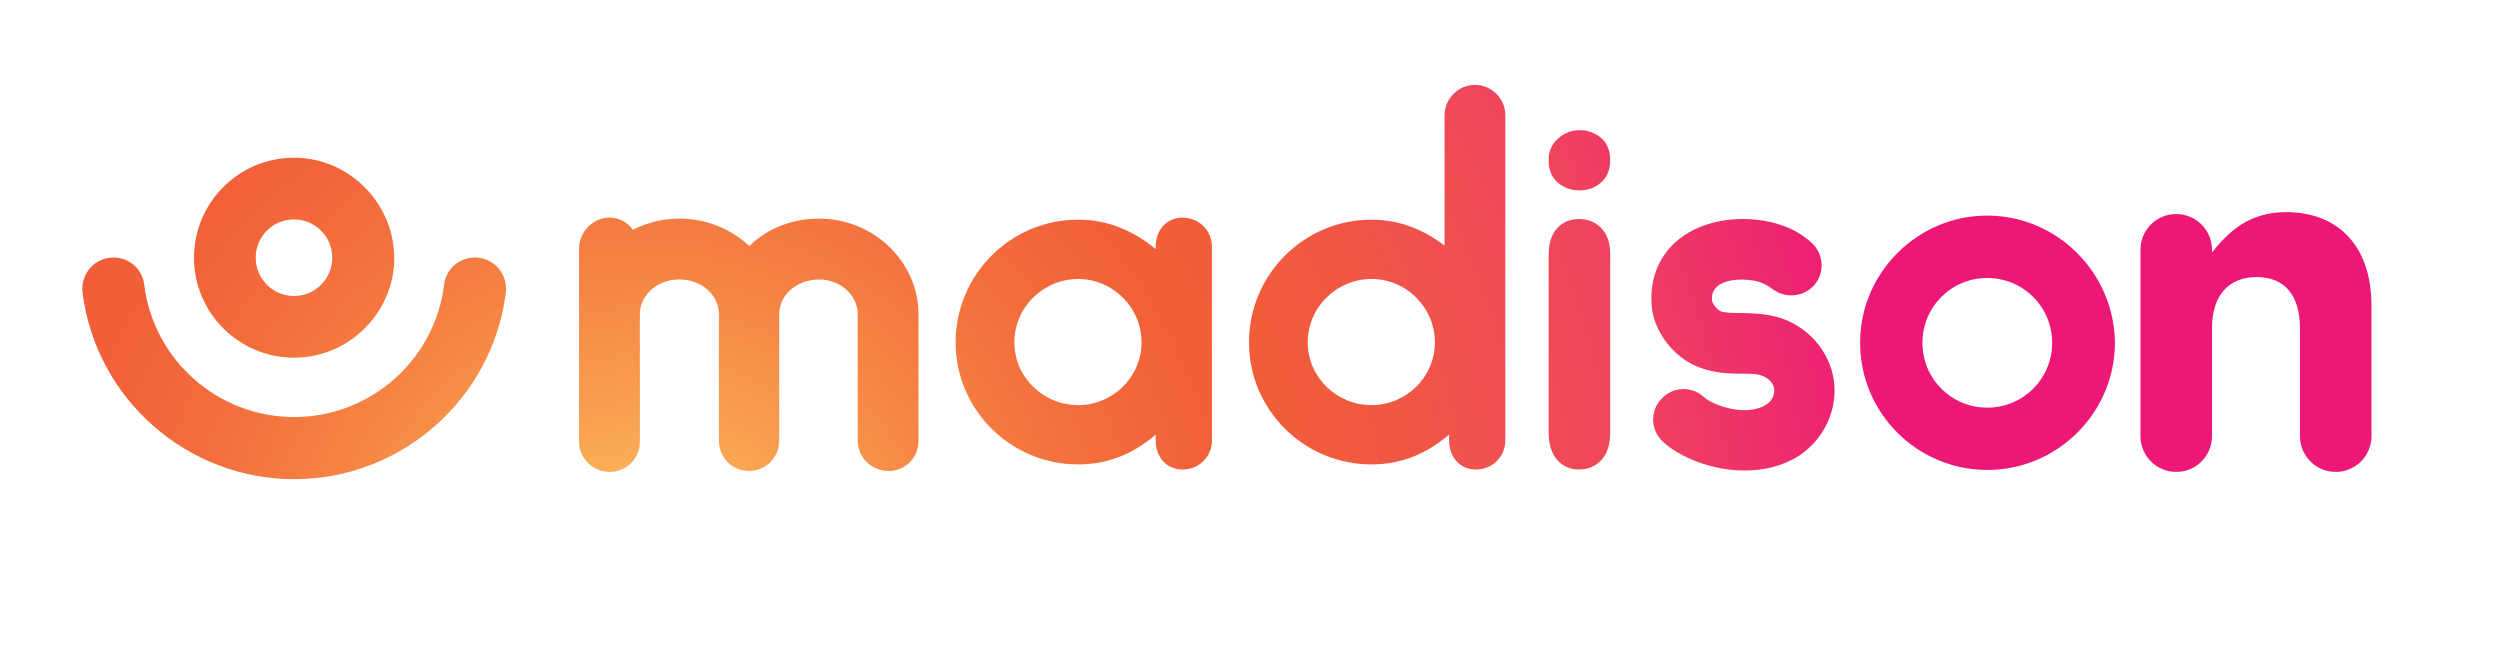 <?xml version="1.0" encoding="UTF-8"?>
<!-- Generator: Adobe Illustrator 24.1.0, SVG Export Plug-In . SVG Version: 6.00 Build 0)  -->
<svg version="1.1" id="Layer_1" xmlns="http://www.w3.org/2000/svg" xmlns:xlink="http://www.w3.org/1999/xlink" x="0px" y="0px" viewBox="0 0 484.37 128.84" style="enable-background:new 0 0 484.37 128.84;" xml:space="preserve">
<style type="text/css">
	.st0{fill:url(#SVGID_1_);}
	.st1{fill:url(#SVGID_2_);}
	.st2{fill:url(#SVGID_3_);}
	.st3{fill:url(#SVGID_4_);}
	.st4{fill:url(#SVGID_5_);}
	.st5{fill:url(#SVGID_6_);}
	.st6{fill:url(#SVGID_7_);}
	.st7{fill:url(#SVGID_8_);}
	.st8{fill:url(#SVGID_9_);}
	.st9{fill:url(#SVGID_10_);}
</style>
<g>
	<radialGradient id="SVGID_1_" cx="125.023" cy="116.628" r="242.89" gradientUnits="userSpaceOnUse">
		<stop offset="0" style="stop-color:#FFD365"/>
		<stop offset="0.055" style="stop-color:#FDBF5D"/>
		<stop offset="0.163" style="stop-color:#F89D4E"/>
		<stop offset="0.267" style="stop-color:#F58343"/>
		<stop offset="0.363" style="stop-color:#F36F3D"/>
		<stop offset="0.449" style="stop-color:#F26239"/>
		<stop offset="0.515" style="stop-color:#F15D38"/>
		<stop offset="0.575" style="stop-color:#F15A3E"/>
		<stop offset="0.678" style="stop-color:#F0524D"/>
		<stop offset="0.812" style="stop-color:#EF425F"/>
		<stop offset="0.972" style="stop-color:#ED2173"/>
		<stop offset="1" style="stop-color:#ED1777"/>
	</radialGradient>
	<path class="st0" d="M158.73,42.36c-5.4,0-10.11,1.96-13.55,5.3c-3.63-3.34-8.34-5.3-13.55-5.3c-3.24,0-6.28,0.78-9.03,2.16   c-0.88-1.37-2.65-2.36-4.52-2.36c-3.14,0-5.89,2.75-5.89,5.99v37.5c0,3.14,2.75,5.79,5.89,5.79c3.34,0,5.89-2.65,5.89-5.79V60.91   c0-3.83,3.44-6.77,7.66-6.77c4.22,0,7.66,2.94,7.66,6.77c0,0.1,0,0.2,0,0.29v0.39v23.76c0,3.34,2.55,5.89,5.89,5.89   c3.14,0,5.79-2.55,5.79-5.89V61.6c0-0.1,0-0.2,0-0.39v-0.29c0-3.83,3.44-6.77,7.75-6.77c4.03,0,7.46,2.94,7.46,6.77   c0,0.1,0,0.2,0,0.29v0.39v23.76c0,3.34,2.75,5.89,5.99,5.89c3.24,0,5.79-2.55,5.79-5.89V61.6c0-0.1,0-0.2,0-0.39v-0.29   C177.97,50.71,169.23,42.36,158.73,42.36z"/>
	<radialGradient id="SVGID_2_" cx="125.023" cy="116.628" r="242.89" gradientUnits="userSpaceOnUse">
		<stop offset="0" style="stop-color:#FFD365"/>
		<stop offset="0.055" style="stop-color:#FDBF5D"/>
		<stop offset="0.163" style="stop-color:#F89D4E"/>
		<stop offset="0.267" style="stop-color:#F58343"/>
		<stop offset="0.363" style="stop-color:#F36F3D"/>
		<stop offset="0.449" style="stop-color:#F26239"/>
		<stop offset="0.515" style="stop-color:#F15D38"/>
		<stop offset="0.575" style="stop-color:#F15A3E"/>
		<stop offset="0.678" style="stop-color:#F0524D"/>
		<stop offset="0.812" style="stop-color:#EF425F"/>
		<stop offset="0.972" style="stop-color:#ED2173"/>
		<stop offset="1" style="stop-color:#ED1777"/>
	</radialGradient>
	<path class="st1" d="M229.12,42.17c-3.24,0-5.2,2.55-5.2,5.59v0.49c-4.22-3.44-9.13-5.69-15.02-5.69   c-13.15,0-23.75,10.7-23.75,23.76c0,13.06,10.6,23.66,23.75,23.66c5.89,0,10.8-2.16,15.02-5.79v1.18c0,3.04,1.96,5.6,5.2,5.6   c3.24,0,5.69-2.55,5.69-5.6v-37.6C234.81,44.72,232.36,42.17,229.12,42.17z M208.9,78.49c-6.77,0-12.37-5.4-12.37-12.17   c0-6.77,5.59-12.27,12.37-12.27c6.68,0,12.27,5.5,12.27,12.27C221.17,73.09,215.57,78.49,208.9,78.49z"/>
	<radialGradient id="SVGID_3_" cx="125.023" cy="116.628" r="242.89" gradientUnits="userSpaceOnUse">
		<stop offset="0" style="stop-color:#FFD365"/>
		<stop offset="0.055" style="stop-color:#FDBF5D"/>
		<stop offset="0.163" style="stop-color:#F89D4E"/>
		<stop offset="0.267" style="stop-color:#F58343"/>
		<stop offset="0.363" style="stop-color:#F36F3D"/>
		<stop offset="0.449" style="stop-color:#F26239"/>
		<stop offset="0.515" style="stop-color:#F15D38"/>
		<stop offset="0.575" style="stop-color:#F15A3E"/>
		<stop offset="0.678" style="stop-color:#F0524D"/>
		<stop offset="0.812" style="stop-color:#EF425F"/>
		<stop offset="0.972" style="stop-color:#ED2173"/>
		<stop offset="1" style="stop-color:#ED1777"/>
	</radialGradient>
	<path class="st2" d="M346.52,62.21c-3.24-1.47-6.48-1.47-9.03-1.57c-1.57,0-3.04,0-4.02-0.29c-0.79-0.29-1.67-1.57-1.77-2.06   c-0.39-4.22,5.11-4.42,8.05-3.93c1.77,0.3,2.75,0.98,4.12,1.96c0.79,0.49,1.67,0.78,2.55,0.88c1.87,0.2,3.73-0.49,5.01-1.87   c2.16-2.36,1.96-6.09-0.39-8.25c-2.45-2.26-5.4-3.63-9.33-4.32c-5.2-0.88-12.37-0.2-17.28,4.32c-2.26,2.16-4.91,5.99-4.42,12.17   c0.39,5.1,4.52,10.4,9.62,12.07c2.75,0.98,5.4,1.08,7.76,1.08c1.77,0,3.34,0,4.22,0.49c0.98,0.39,2.16,1.37,2.16,2.75   c0,1.08-0.59,2.16-1.57,2.75c-3.73,2.45-10.31,0.2-12.07-1.47c-2.36-2.16-6.09-2.06-8.25,0.39c-2.26,2.36-2.06,6.09,0.29,8.25   c3.24,3.04,9.52,5.6,15.8,5.6c3.73,0,7.36-0.79,10.7-2.94c4.22-2.85,6.77-7.56,6.77-12.57C355.45,69.97,351.91,64.66,346.52,62.21z   "/>
	<radialGradient id="SVGID_4_" cx="125.023" cy="116.628" r="242.89" gradientUnits="userSpaceOnUse">
		<stop offset="0" style="stop-color:#FFD365"/>
		<stop offset="0.055" style="stop-color:#FDBF5D"/>
		<stop offset="0.163" style="stop-color:#F89D4E"/>
		<stop offset="0.267" style="stop-color:#F58343"/>
		<stop offset="0.363" style="stop-color:#F36F3D"/>
		<stop offset="0.449" style="stop-color:#F26239"/>
		<stop offset="0.515" style="stop-color:#F15D38"/>
		<stop offset="0.575" style="stop-color:#F15A3E"/>
		<stop offset="0.678" style="stop-color:#F0524D"/>
		<stop offset="0.812" style="stop-color:#EF425F"/>
		<stop offset="0.972" style="stop-color:#ED2173"/>
		<stop offset="1" style="stop-color:#ED1777"/>
	</radialGradient>
	<path class="st3" d="M385.03,41.77c-13.55,0-24.64,11.09-24.64,24.64c0,13.65,11.09,24.64,24.64,24.64   c13.55,0,24.64-10.99,24.74-24.54C409.67,52.87,398.58,41.77,385.03,41.77z M385.03,78.98c-6.97,0-12.56-5.59-12.56-12.56   c0-6.97,5.59-12.56,12.56-12.56c6.97,0,12.57,5.6,12.57,12.56C397.6,73.38,392,78.98,385.03,78.98z"/>
	<radialGradient id="SVGID_5_" cx="125.023" cy="116.628" r="242.89" gradientUnits="userSpaceOnUse">
		<stop offset="0" style="stop-color:#FFD365"/>
		<stop offset="0.055" style="stop-color:#FDBF5D"/>
		<stop offset="0.163" style="stop-color:#F89D4E"/>
		<stop offset="0.267" style="stop-color:#F58343"/>
		<stop offset="0.363" style="stop-color:#F36F3D"/>
		<stop offset="0.449" style="stop-color:#F26239"/>
		<stop offset="0.515" style="stop-color:#F15D38"/>
		<stop offset="0.575" style="stop-color:#F15A3E"/>
		<stop offset="0.678" style="stop-color:#F0524D"/>
		<stop offset="0.812" style="stop-color:#EF425F"/>
		<stop offset="0.972" style="stop-color:#ED2173"/>
		<stop offset="1" style="stop-color:#ED1777"/>
	</radialGradient>
	<path class="st4" d="M56.96,69.3c10.64,0,19.37-8.65,19.44-19.31c-0.08-10.71-8.8-19.43-19.44-19.43   c-10.68,0-19.37,8.69-19.37,19.37S46.27,69.3,56.96,69.3z M56.96,42.51c4.09,0,7.42,3.33,7.42,7.42c0,4.09-3.33,7.42-7.42,7.42   c-4.09,0-7.42-3.33-7.42-7.42C49.53,45.84,52.86,42.51,56.96,42.51z"/>
	<radialGradient id="SVGID_6_" cx="125.023" cy="116.628" r="242.89" gradientUnits="userSpaceOnUse">
		<stop offset="0" style="stop-color:#FFD365"/>
		<stop offset="0.055" style="stop-color:#FDBF5D"/>
		<stop offset="0.163" style="stop-color:#F89D4E"/>
		<stop offset="0.267" style="stop-color:#F58343"/>
		<stop offset="0.363" style="stop-color:#F36F3D"/>
		<stop offset="0.449" style="stop-color:#F26239"/>
		<stop offset="0.515" style="stop-color:#F15D38"/>
		<stop offset="0.575" style="stop-color:#F15A3E"/>
		<stop offset="0.678" style="stop-color:#F0524D"/>
		<stop offset="0.812" style="stop-color:#EF425F"/>
		<stop offset="0.972" style="stop-color:#ED2173"/>
		<stop offset="1" style="stop-color:#ED1777"/>
	</radialGradient>
	<path class="st5" d="M92.02,49.89c-3.04,0-5.6,2.23-5.96,5.19C84.27,69.74,71.78,80.8,56.99,80.8S29.71,69.74,27.93,55.08   c-0.36-2.96-2.92-5.19-5.96-5.19c-1.72,0-3.36,0.74-4.5,2.03c-1.16,1.32-1.7,3.08-1.47,4.83c2.61,20.57,20.24,36.09,41,36.09   c20.76,0,38.38-15.51,41-36.09c0.22-1.75-0.31-3.52-1.47-4.83C95.38,50.63,93.74,49.89,92.02,49.89z"/>
	<radialGradient id="SVGID_7_" cx="125.023" cy="116.628" r="242.89" gradientUnits="userSpaceOnUse">
		<stop offset="0" style="stop-color:#FFD365"/>
		<stop offset="0.055" style="stop-color:#FDBF5D"/>
		<stop offset="0.163" style="stop-color:#F89D4E"/>
		<stop offset="0.267" style="stop-color:#F58343"/>
		<stop offset="0.363" style="stop-color:#F36F3D"/>
		<stop offset="0.449" style="stop-color:#F26239"/>
		<stop offset="0.515" style="stop-color:#F15D38"/>
		<stop offset="0.575" style="stop-color:#F15A3E"/>
		<stop offset="0.678" style="stop-color:#F0524D"/>
		<stop offset="0.812" style="stop-color:#EF425F"/>
		<stop offset="0.972" style="stop-color:#ED2173"/>
		<stop offset="1" style="stop-color:#ED1777"/>
	</radialGradient>
	<path class="st6" d="M285.77,16.45c-3.24,0-5.89,2.65-5.89,5.89v18.75v6.49c-4.02-3.05-8.65-5.02-14.14-5.02   c-13.15,0-23.75,10.7-23.75,23.76c0,13.06,10.6,23.66,23.75,23.66c5.89,0,10.8-2.16,15.02-5.79v1.18c0,3.04,1.96,5.6,5.2,5.6   c3.24,0,5.69-2.55,5.69-5.6V70.03V52.87v-5.1v-6.68V22.34C291.66,19.1,289.01,16.45,285.77,16.45z M265.74,78.49   c-6.77,0-12.37-5.4-12.37-12.17c0-6.77,5.59-12.27,12.37-12.27c6.68,0,12.27,5.5,12.27,12.27   C278.01,73.09,272.42,78.49,265.74,78.49z"/>
	<radialGradient id="SVGID_8_" cx="125.023" cy="116.585" r="242.887" gradientUnits="userSpaceOnUse">
		<stop offset="0" style="stop-color:#FFD365"/>
		<stop offset="0.055" style="stop-color:#FDBF5D"/>
		<stop offset="0.163" style="stop-color:#F89D4E"/>
		<stop offset="0.267" style="stop-color:#F58343"/>
		<stop offset="0.363" style="stop-color:#F36F3D"/>
		<stop offset="0.449" style="stop-color:#F26239"/>
		<stop offset="0.515" style="stop-color:#F15D38"/>
		<stop offset="0.575" style="stop-color:#F15A3E"/>
		<stop offset="0.678" style="stop-color:#F0524D"/>
		<stop offset="0.812" style="stop-color:#EF425F"/>
		<stop offset="0.972" style="stop-color:#ED2173"/>
		<stop offset="1" style="stop-color:#ED1777"/>
	</radialGradient>
	<path class="st7" d="M442.88,41.1c-7.02,0-11.12,3.74-14.31,7.84V48.4c0-3.83-3.1-6.93-6.93-6.93c-3.83,0-6.93,3.1-6.93,6.93v36.1   c0,3.83,3.1,6.93,6.93,6.93c3.83,0,6.93-3.1,6.93-6.93V63.62c0-6.56,3.37-9.94,8.66-9.94c5.29,0,8.38,3.37,8.38,9.94V84.5   c0,3.83,3.1,6.93,6.93,6.93c3.83,0,6.93-3.1,6.93-6.93V59.25C459.48,48.03,453.37,41.1,442.88,41.1z"/>
	<radialGradient id="SVGID_9_" cx="125.023" cy="116.628" r="242.89" gradientUnits="userSpaceOnUse">
		<stop offset="0" style="stop-color:#FFD365"/>
		<stop offset="0.055" style="stop-color:#FDBF5D"/>
		<stop offset="0.163" style="stop-color:#F89D4E"/>
		<stop offset="0.267" style="stop-color:#F58343"/>
		<stop offset="0.363" style="stop-color:#F36F3D"/>
		<stop offset="0.449" style="stop-color:#F26239"/>
		<stop offset="0.515" style="stop-color:#F15D38"/>
		<stop offset="0.575" style="stop-color:#F15A3E"/>
		<stop offset="0.678" style="stop-color:#F0524D"/>
		<stop offset="0.812" style="stop-color:#EF425F"/>
		<stop offset="0.972" style="stop-color:#ED2173"/>
		<stop offset="1" style="stop-color:#ED1777"/>
	</radialGradient>
	<path class="st8" d="M305.94,42.44c-1.75,0-3.17,0.6-4.26,1.79c-1.09,1.19-1.64,2.97-1.64,5.33V83.7c0,2.33,0.55,4.12,1.64,5.38   c1.09,1.25,2.51,1.88,4.26,1.88c1.75,0,3.19-0.61,4.33-1.84c1.14-1.22,1.7-3.03,1.7-5.42V49.21c0-2.13-0.57-3.79-1.7-4.98   C309.13,43.03,307.69,42.44,305.94,42.44z"/>
	<radialGradient id="SVGID_10_" cx="125.023" cy="116.628" r="242.89" gradientUnits="userSpaceOnUse">
		<stop offset="0" style="stop-color:#FFD365"/>
		<stop offset="0.055" style="stop-color:#FDBF5D"/>
		<stop offset="0.163" style="stop-color:#F89D4E"/>
		<stop offset="0.267" style="stop-color:#F58343"/>
		<stop offset="0.363" style="stop-color:#F36F3D"/>
		<stop offset="0.449" style="stop-color:#F26239"/>
		<stop offset="0.515" style="stop-color:#F15D38"/>
		<stop offset="0.575" style="stop-color:#F15A3E"/>
		<stop offset="0.678" style="stop-color:#F0524D"/>
		<stop offset="0.812" style="stop-color:#EF425F"/>
		<stop offset="0.972" style="stop-color:#ED2173"/>
		<stop offset="1" style="stop-color:#ED1777"/>
	</radialGradient>
	<path class="st9" d="M306.07,25.22c-1.6,0-3.01,0.55-4.22,1.64c-1.21,1.09-1.81,2.48-1.81,4.17c0,1.86,0.59,3.31,1.77,4.33   c1.18,1.02,2.6,1.53,4.26,1.53c1.6,0,2.99-0.52,4.15-1.55s1.75-2.47,1.75-4.31c0-1.89-0.6-3.34-1.79-4.33   C308.98,25.71,307.61,25.22,306.07,25.22z"/>
</g>
</svg>